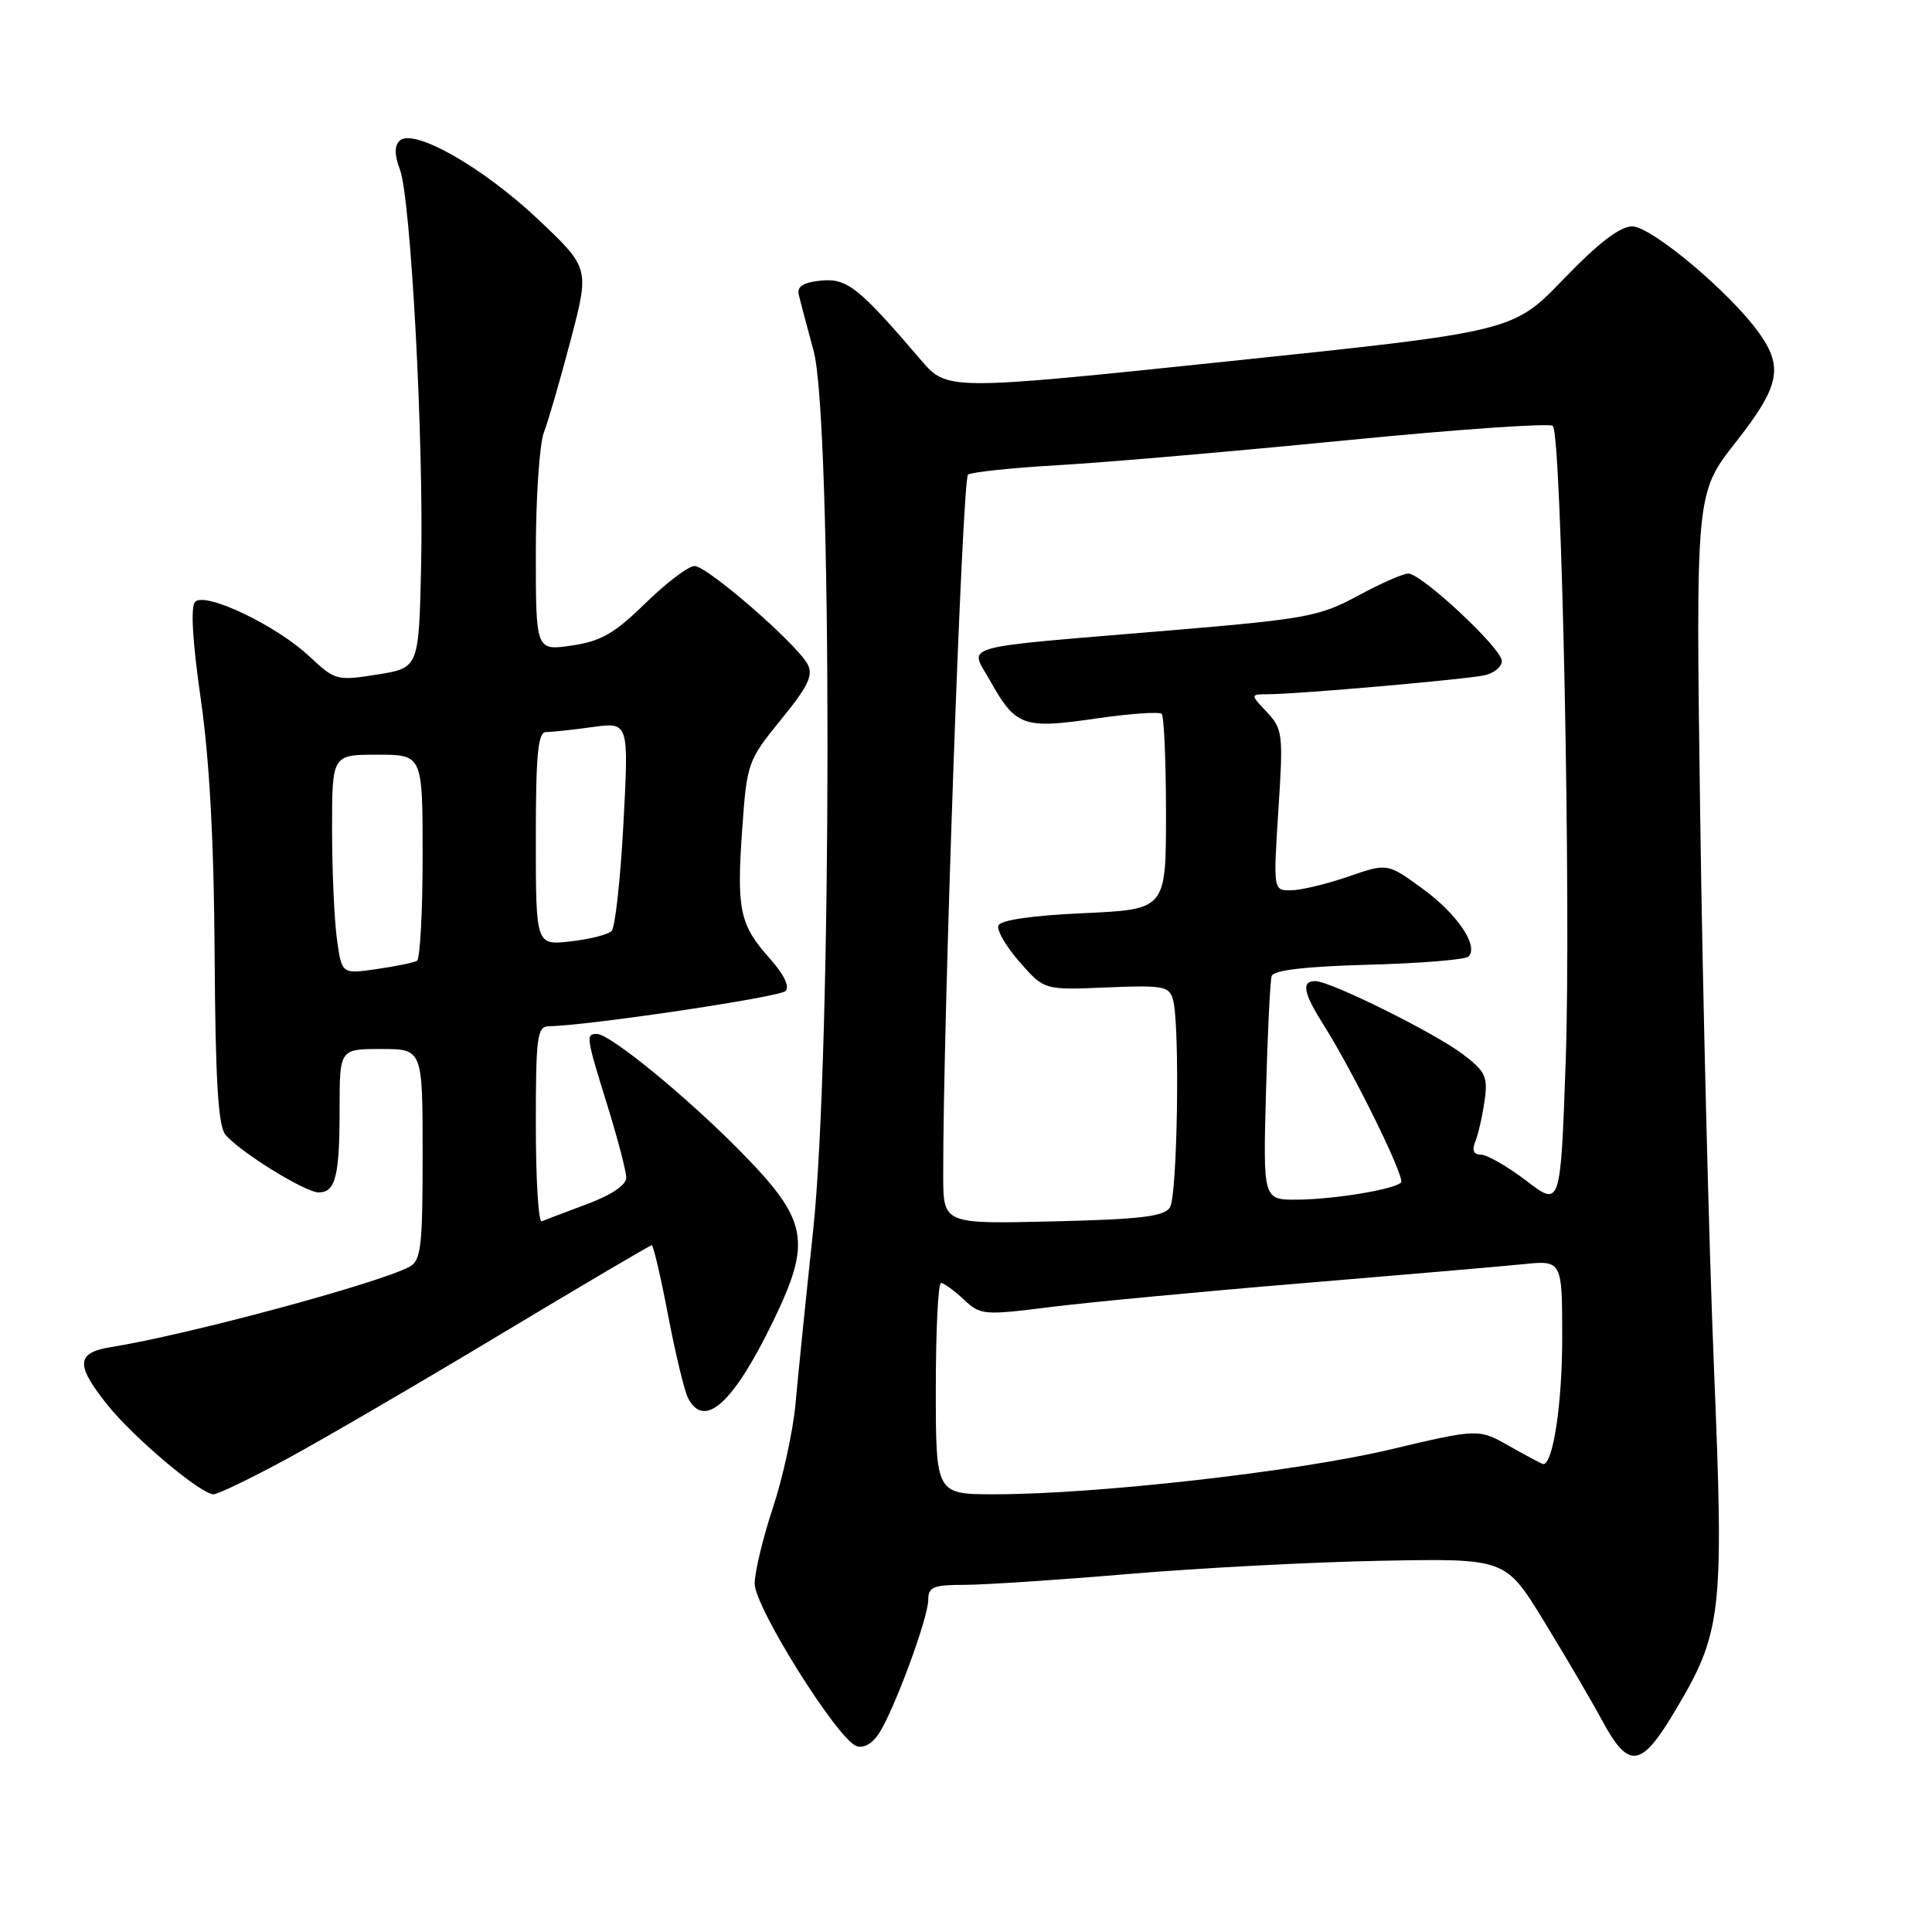 <?xml version="1.0" encoding="UTF-8" standalone="no"?>
<!DOCTYPE svg PUBLIC "-//W3C//DTD SVG 1.1//EN" "http://www.w3.org/Graphics/SVG/1.1/DTD/svg11.dtd" >
<svg xmlns="http://www.w3.org/2000/svg" xmlns:xlink="http://www.w3.org/1999/xlink" version="1.1" viewBox="0 0 256 256">
 <g >
 <path fill="currentColor"
d=" M 221.78 226.99 C 228.21 216.26 228.46 214.12 227.10 181.00 C 226.44 164.78 225.62 132.12 225.29 108.43 C 224.69 65.35 224.69 65.35 229.97 58.63 C 235.80 51.22 236.34 48.69 233.10 44.14 C 229.31 38.81 218.83 30.00 216.28 30.00 C 214.65 30.00 211.81 32.18 207.20 36.96 C 200.50 43.93 200.50 43.93 163.00 47.85 C 125.50 51.77 125.50 51.77 122.00 47.67 C 113.78 38.07 112.25 36.85 108.78 37.18 C 106.48 37.41 105.60 37.95 105.83 39.00 C 106.02 39.83 106.91 43.20 107.81 46.50 C 110.29 55.60 110.25 139.46 107.75 163.00 C 106.78 172.07 105.73 182.43 105.41 186.00 C 105.09 189.57 103.74 195.77 102.42 199.77 C 101.09 203.77 100.00 208.30 100.00 209.85 C 100.00 212.95 110.90 230.36 113.46 231.35 C 114.40 231.71 115.56 231.07 116.45 229.72 C 118.47 226.63 123.00 214.37 123.00 211.98 C 123.00 210.28 123.69 210.00 127.80 210.00 C 130.43 210.00 140.22 209.35 149.55 208.56 C 158.87 207.77 173.92 206.98 182.98 206.81 C 199.47 206.50 199.47 206.50 204.48 214.65 C 207.24 219.14 210.75 225.13 212.29 227.97 C 215.78 234.44 217.42 234.27 221.78 226.99 Z  M 37.92 193.36 C 42.64 190.81 55.38 183.38 66.23 176.86 C 77.09 170.34 86.14 165.00 86.36 165.00 C 86.57 165.00 87.55 169.16 88.52 174.25 C 89.49 179.34 90.68 184.29 91.17 185.25 C 93.32 189.45 97.19 185.94 102.48 175.00 C 107.59 164.43 107.07 161.69 98.21 152.66 C 91.02 145.34 80.84 137.00 79.08 137.00 C 77.60 137.00 77.66 137.41 80.49 146.50 C 81.85 150.90 82.98 155.20 82.98 156.05 C 82.99 157.01 81.02 158.35 77.78 159.55 C 74.91 160.62 72.21 161.65 71.78 161.83 C 71.35 162.02 71.00 156.28 71.00 149.08 C 71.00 137.30 71.17 136.00 72.75 135.98 C 77.79 135.92 103.27 132.13 104.08 131.32 C 104.67 130.73 103.88 129.11 101.97 126.97 C 98.01 122.54 97.59 120.53 98.35 109.81 C 98.97 101.08 99.09 100.76 103.48 95.36 C 107.09 90.94 107.79 89.47 107.01 88.01 C 105.54 85.28 93.72 75.01 92.03 75.00 C 91.22 75.00 88.30 77.22 85.53 79.92 C 81.41 83.95 79.64 84.97 75.75 85.54 C 71.00 86.23 71.00 86.23 71.00 73.18 C 71.00 66.00 71.48 58.87 72.06 57.33 C 72.65 55.79 74.25 50.25 75.63 45.02 C 78.12 35.50 78.12 35.50 71.23 29.00 C 63.89 22.08 54.71 16.89 52.94 18.66 C 52.25 19.35 52.27 20.57 52.99 22.46 C 54.44 26.29 56.17 58.57 55.80 75.00 C 55.50 88.50 55.50 88.50 49.99 89.38 C 44.63 90.23 44.39 90.16 40.99 86.97 C 36.65 82.89 27.22 78.38 25.86 79.74 C 25.23 80.37 25.50 84.94 26.60 92.60 C 27.76 100.64 28.36 111.69 28.44 126.64 C 28.54 143.09 28.91 149.18 29.86 150.34 C 31.77 152.63 40.43 158.00 42.23 158.00 C 44.46 158.00 45.00 155.86 45.00 146.92 C 45.00 139.00 45.00 139.00 50.50 139.00 C 56.00 139.00 56.00 139.00 56.00 152.96 C 56.00 165.24 55.79 167.04 54.25 167.86 C 50.06 170.08 24.82 176.88 14.75 178.49 C 10.07 179.24 9.97 180.83 14.25 186.17 C 17.76 190.55 26.61 198.00 28.30 198.00 C 28.87 198.00 33.20 195.91 37.92 193.36 Z  M 124.00 184.00 C 124.00 176.30 124.31 170.00 124.69 170.00 C 125.06 170.00 126.41 170.98 127.68 172.17 C 129.92 174.27 130.32 174.31 139.25 173.18 C 144.34 172.55 159.30 171.13 172.50 170.04 C 185.70 168.94 198.86 167.81 201.75 167.52 C 207.00 166.98 207.00 166.98 207.00 177.34 C 207.00 185.95 205.79 194.00 204.50 194.00 C 204.34 194.00 202.34 192.94 200.06 191.65 C 195.92 189.29 195.92 189.29 184.15 192.08 C 171.89 194.99 145.29 198.00 131.81 198.00 C 124.00 198.00 124.00 198.00 124.00 184.00 Z  M 124.98 155.84 C 124.93 136.19 127.50 63.40 128.27 62.89 C 128.77 62.55 134.20 61.98 140.34 61.63 C 146.48 61.28 163.55 59.80 178.27 58.35 C 193.00 56.90 205.37 56.04 205.76 56.43 C 206.93 57.60 208.20 120.02 207.46 140.71 C 206.78 159.93 206.78 159.93 202.25 156.46 C 199.75 154.56 197.05 153.00 196.25 153.00 C 195.25 153.00 195.01 152.44 195.49 151.25 C 195.88 150.29 196.43 147.87 196.71 145.89 C 197.17 142.68 196.85 141.98 193.86 139.71 C 190.13 136.87 176.28 130.00 174.28 130.00 C 172.40 130.00 172.70 131.57 175.41 135.85 C 179.42 142.22 186.24 156.09 185.64 156.69 C 184.72 157.61 176.85 158.91 171.93 158.96 C 167.36 159.00 167.36 159.00 167.75 144.75 C 167.96 136.91 168.30 129.97 168.50 129.33 C 168.75 128.55 172.98 128.06 181.36 127.83 C 188.22 127.65 194.17 127.16 194.58 126.75 C 195.98 125.35 193.08 121.08 188.45 117.72 C 183.83 114.36 183.83 114.36 178.67 116.15 C 175.82 117.13 172.42 117.95 171.10 117.97 C 168.71 118.00 168.71 118.00 169.39 107.36 C 170.05 97.26 169.97 96.60 167.87 94.36 C 165.65 92.00 165.65 92.00 168.08 91.99 C 172.08 91.97 194.33 90.02 196.75 89.47 C 197.99 89.19 199.00 88.34 199.00 87.58 C 199.00 85.93 188.37 76.00 186.60 76.00 C 185.91 76.00 182.90 77.33 179.91 78.95 C 174.85 81.69 173.06 82.02 154.98 83.54 C 126.22 85.95 128.47 85.32 131.20 90.21 C 134.58 96.25 135.60 96.61 145.13 95.22 C 149.65 94.56 153.61 94.28 153.93 94.59 C 154.24 94.91 154.50 100.86 154.50 107.83 C 154.50 120.50 154.50 120.50 143.58 121.00 C 136.61 121.32 132.52 121.92 132.28 122.66 C 132.07 123.29 133.35 125.47 135.13 127.50 C 138.37 131.19 138.37 131.19 146.64 130.84 C 154.21 130.53 154.94 130.67 155.44 132.50 C 156.36 135.93 156.02 158.42 155.02 160.00 C 154.27 161.19 151.10 161.57 139.54 161.84 C 125.00 162.19 125.00 162.19 124.98 155.84 Z  M 44.64 124.40 C 44.29 121.83 44.00 115.28 44.00 109.86 C 44.00 100.00 44.00 100.00 50.00 100.00 C 56.00 100.00 56.00 100.00 56.00 113.44 C 56.00 120.83 55.66 127.08 55.25 127.31 C 54.84 127.55 52.43 128.05 49.89 128.41 C 45.28 129.08 45.28 129.08 44.64 124.40 Z  M 71.00 111.13 C 71.00 99.88 71.28 97.00 72.36 97.00 C 73.11 97.00 75.88 96.70 78.52 96.34 C 83.32 95.68 83.32 95.68 82.61 109.09 C 82.22 116.47 81.51 122.89 81.04 123.36 C 80.56 123.84 78.11 124.46 75.59 124.74 C 71.00 125.26 71.00 125.26 71.00 111.13 Z "/>
</g>
</svg>